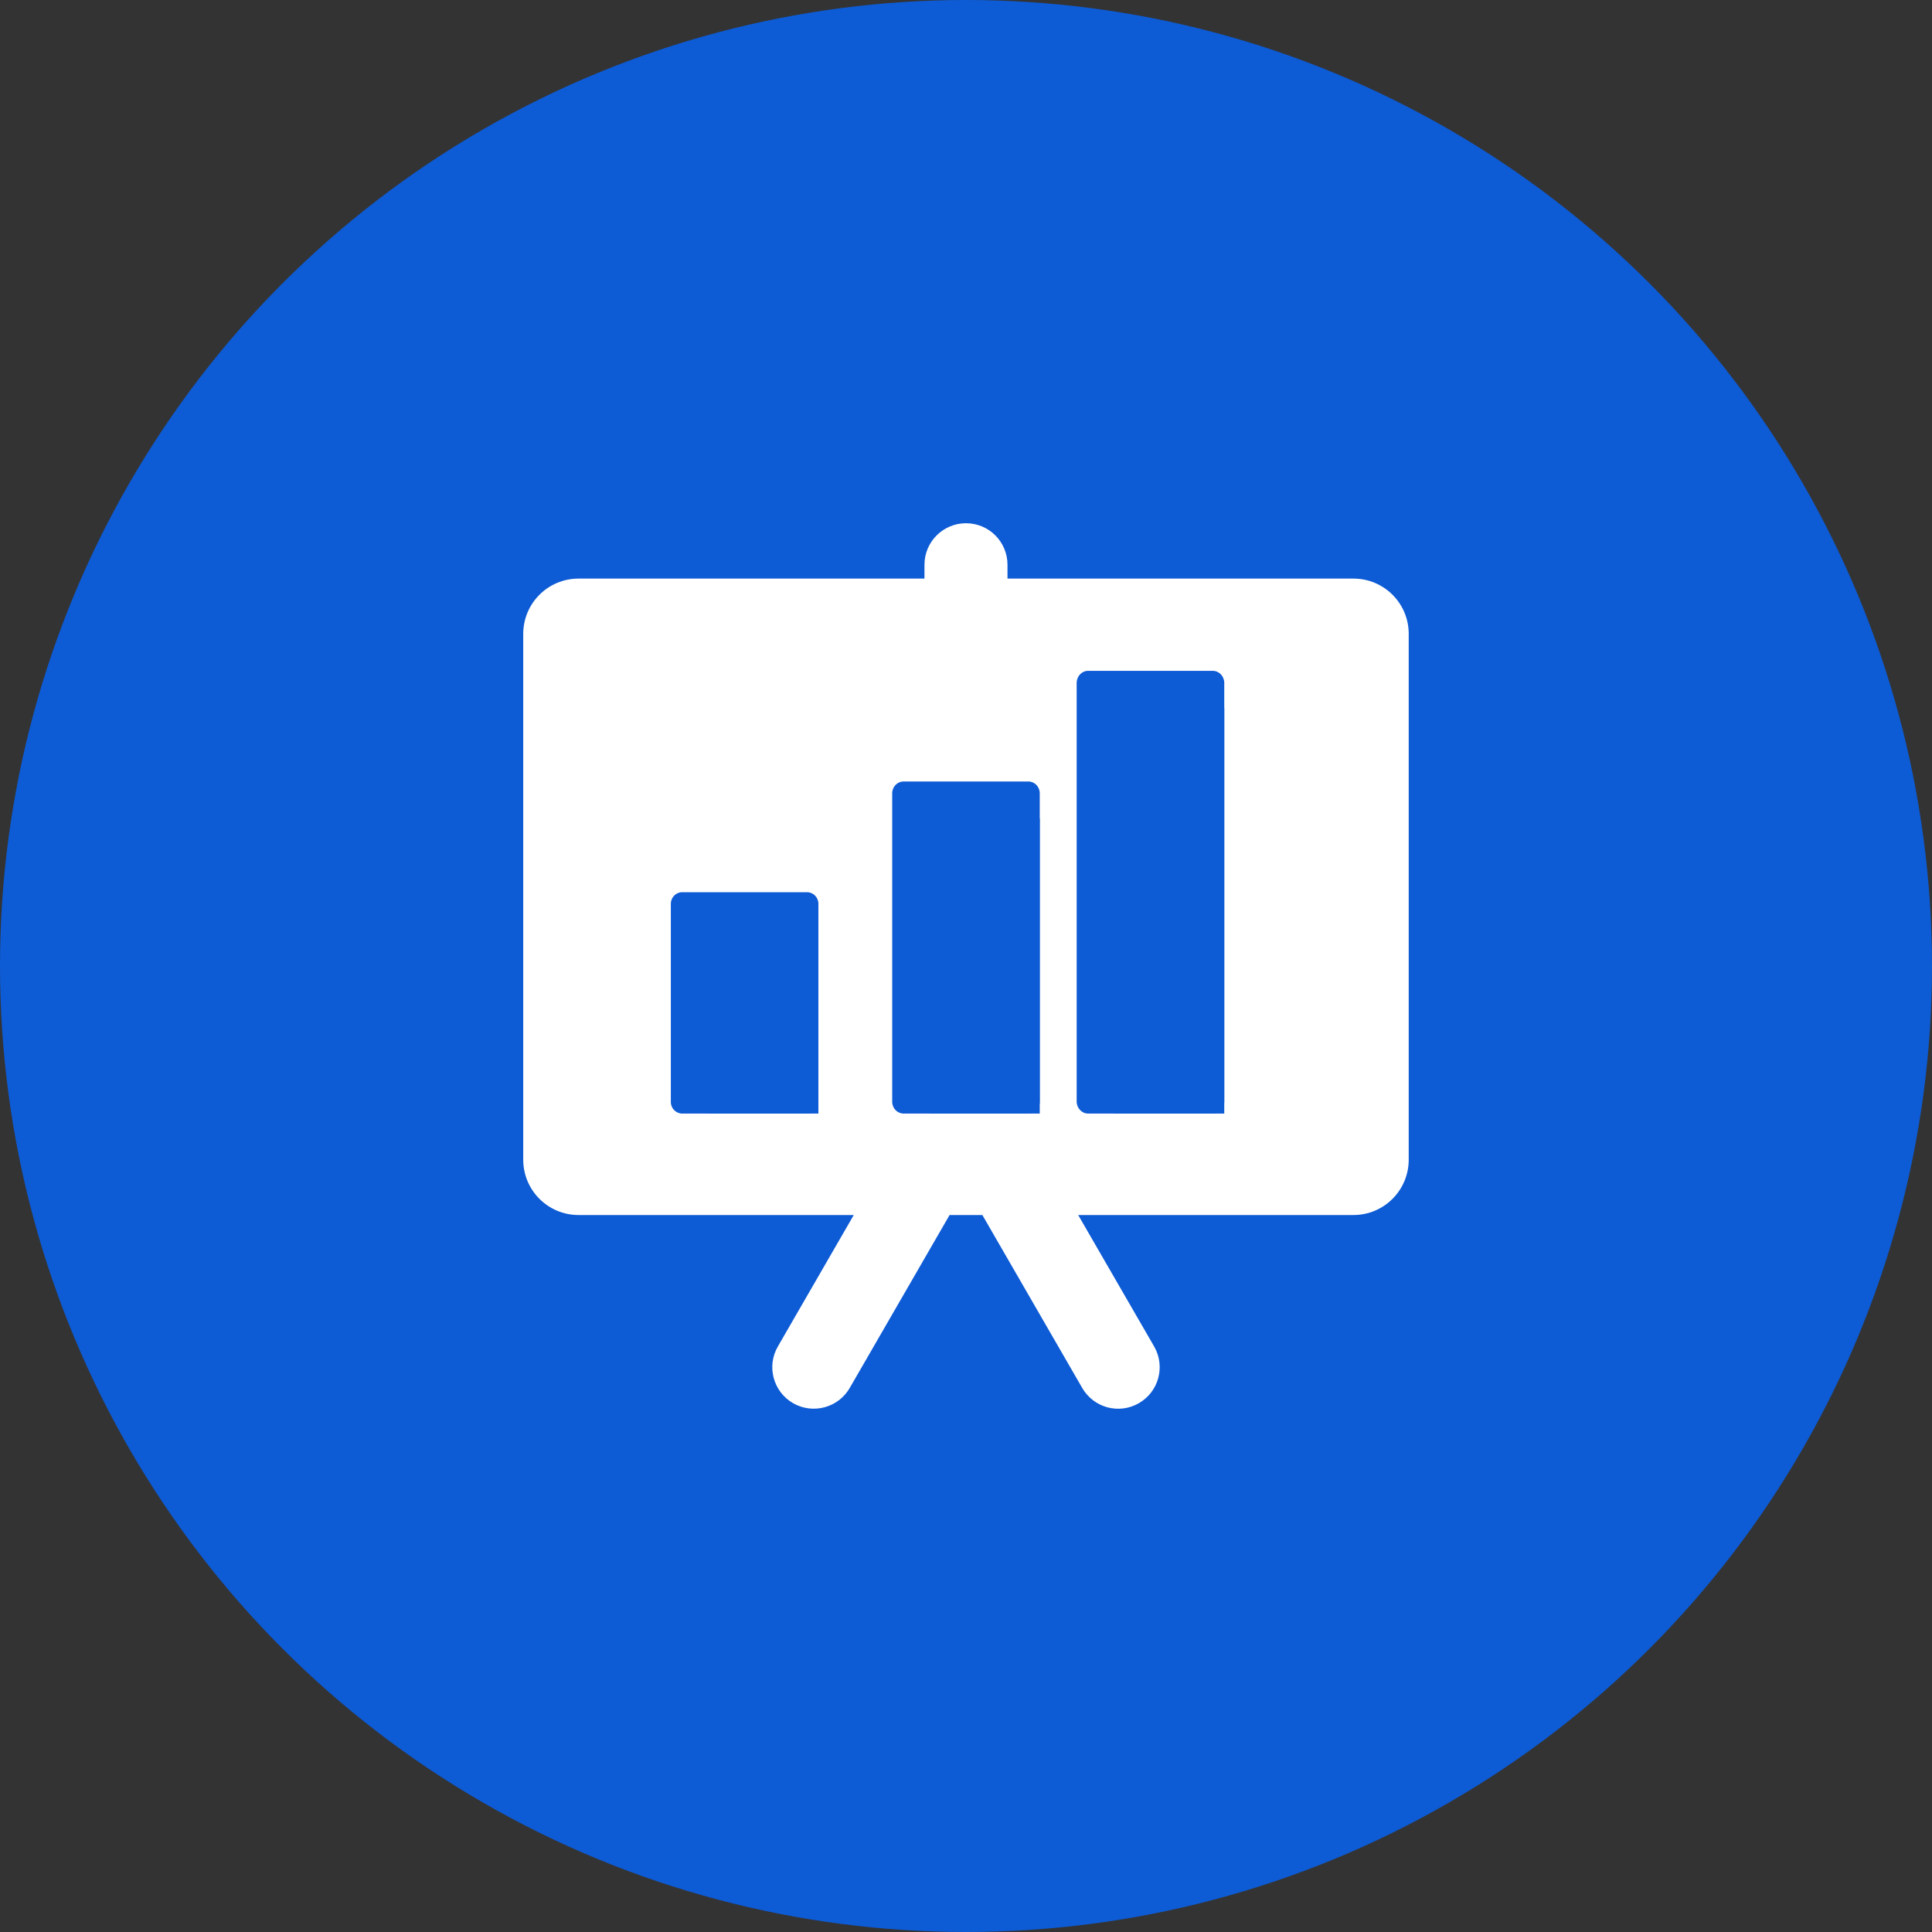 <?xml version="1.0" encoding="UTF-8"?>
<svg width="40px" height="40px" viewBox="0 0 40 40" version="1.1" xmlns="http://www.w3.org/2000/svg" xmlns:xlink="http://www.w3.org/1999/xlink">
    <rect x="0" y="0" width="40" height="40" fill="#333333" stroke="none"/>
    <!-- Generator: Sketch 48.2 (47327) - http://www.bohemiancoding.com/sketch -->
    <title>ic_reportActive</title>
    <desc>Created with Sketch.</desc>
    <defs></defs>
    <g id="Dashboard---Configure" stroke="none" stroke-width="1" fill="none" fill-rule="evenodd" transform="translate(-20, -530)">
        <g id="ic_reportActive" transform="translate(20, 530)">
            <circle id="Oval-5" fill="#0D5BD5" cx="20" cy="20" r="20"></circle>
            <g id="Group-4" transform="translate(10.833, 10.833)">
                <path d="M17.188,1.146 L10.026,1.146 L10.026,0.859 C10.026,0.385 9.642,0 9.167,0 C8.692,0 8.307,0.385 8.307,0.859 L8.307,1.146 L1.146,1.146 C0.512,1.146 0,1.658 0,2.292 L0,13.177 C0,13.81 0.512,14.323 1.146,14.323 L6.843,14.323 L5.272,17.044 C5.034,17.455 5.175,17.98 5.586,18.218 C5.997,18.454 6.522,18.314 6.76,17.903 L8.827,14.323 L9.506,14.323 L11.573,17.903 C11.811,18.315 12.336,18.456 12.747,18.218 C13.159,17.98 13.299,17.455 13.062,17.044 L11.49,14.323 L17.187,14.323 C17.821,14.323 18.333,13.81 18.333,13.177 L18.333,2.292 C18.334,1.658 17.821,1.146 17.188,1.146 Z" id="Path" fill="#FFFFFF"></path>
                <polygon id="Path" fill="#0D5BD5" points="8.403 6.111 10.694 6.111 10.694 12.222 8.403 12.222"></polygon>
                <polygon id="Path" fill="#0D5BD5" points="3.819 8.403 6.111 8.403 6.111 12.222 3.819 12.222"></polygon>
                <polygon id="Path" fill="#0D5BD5" points="12.222 3.819 14.514 3.819 14.514 12.222 12.222 12.222 12.222 3.819"></polygon>
                <path d="M5.875,7.639 L3.291,7.639 C3.162,7.639 3.056,7.746 3.056,7.878 L3.056,11.984 C3.056,12.115 3.162,12.222 3.291,12.222 L5.875,12.222 C6.005,12.222 6.111,12.115 6.111,11.984 L6.111,7.878 C6.111,7.746 6.005,7.639 5.875,7.639 Z" id="Path" fill="#0D5BD5"></path>
                <path d="M10.458,5.347 L7.875,5.347 C7.744,5.347 7.639,5.457 7.639,5.591 L7.639,11.978 C7.639,12.113 7.745,12.222 7.875,12.222 L10.458,12.222 C10.589,12.222 10.694,12.113 10.694,11.978 L10.694,5.591 C10.694,5.457 10.589,5.347 10.458,5.347 Z" id="Path" fill="#0D5BD5"></path>
                <path d="M14.278,3.056 L11.694,3.056 C11.564,3.056 11.458,3.169 11.458,3.307 L11.458,11.971 C11.458,12.109 11.564,12.222 11.694,12.222 L14.278,12.222 C14.408,12.222 14.514,12.11 14.514,11.971 L14.514,3.307 C14.514,3.169 14.408,3.056 14.278,3.056 Z" id="Path" fill="#0D5BD5"></path>
            </g>
        </g>
    </g>
</svg>